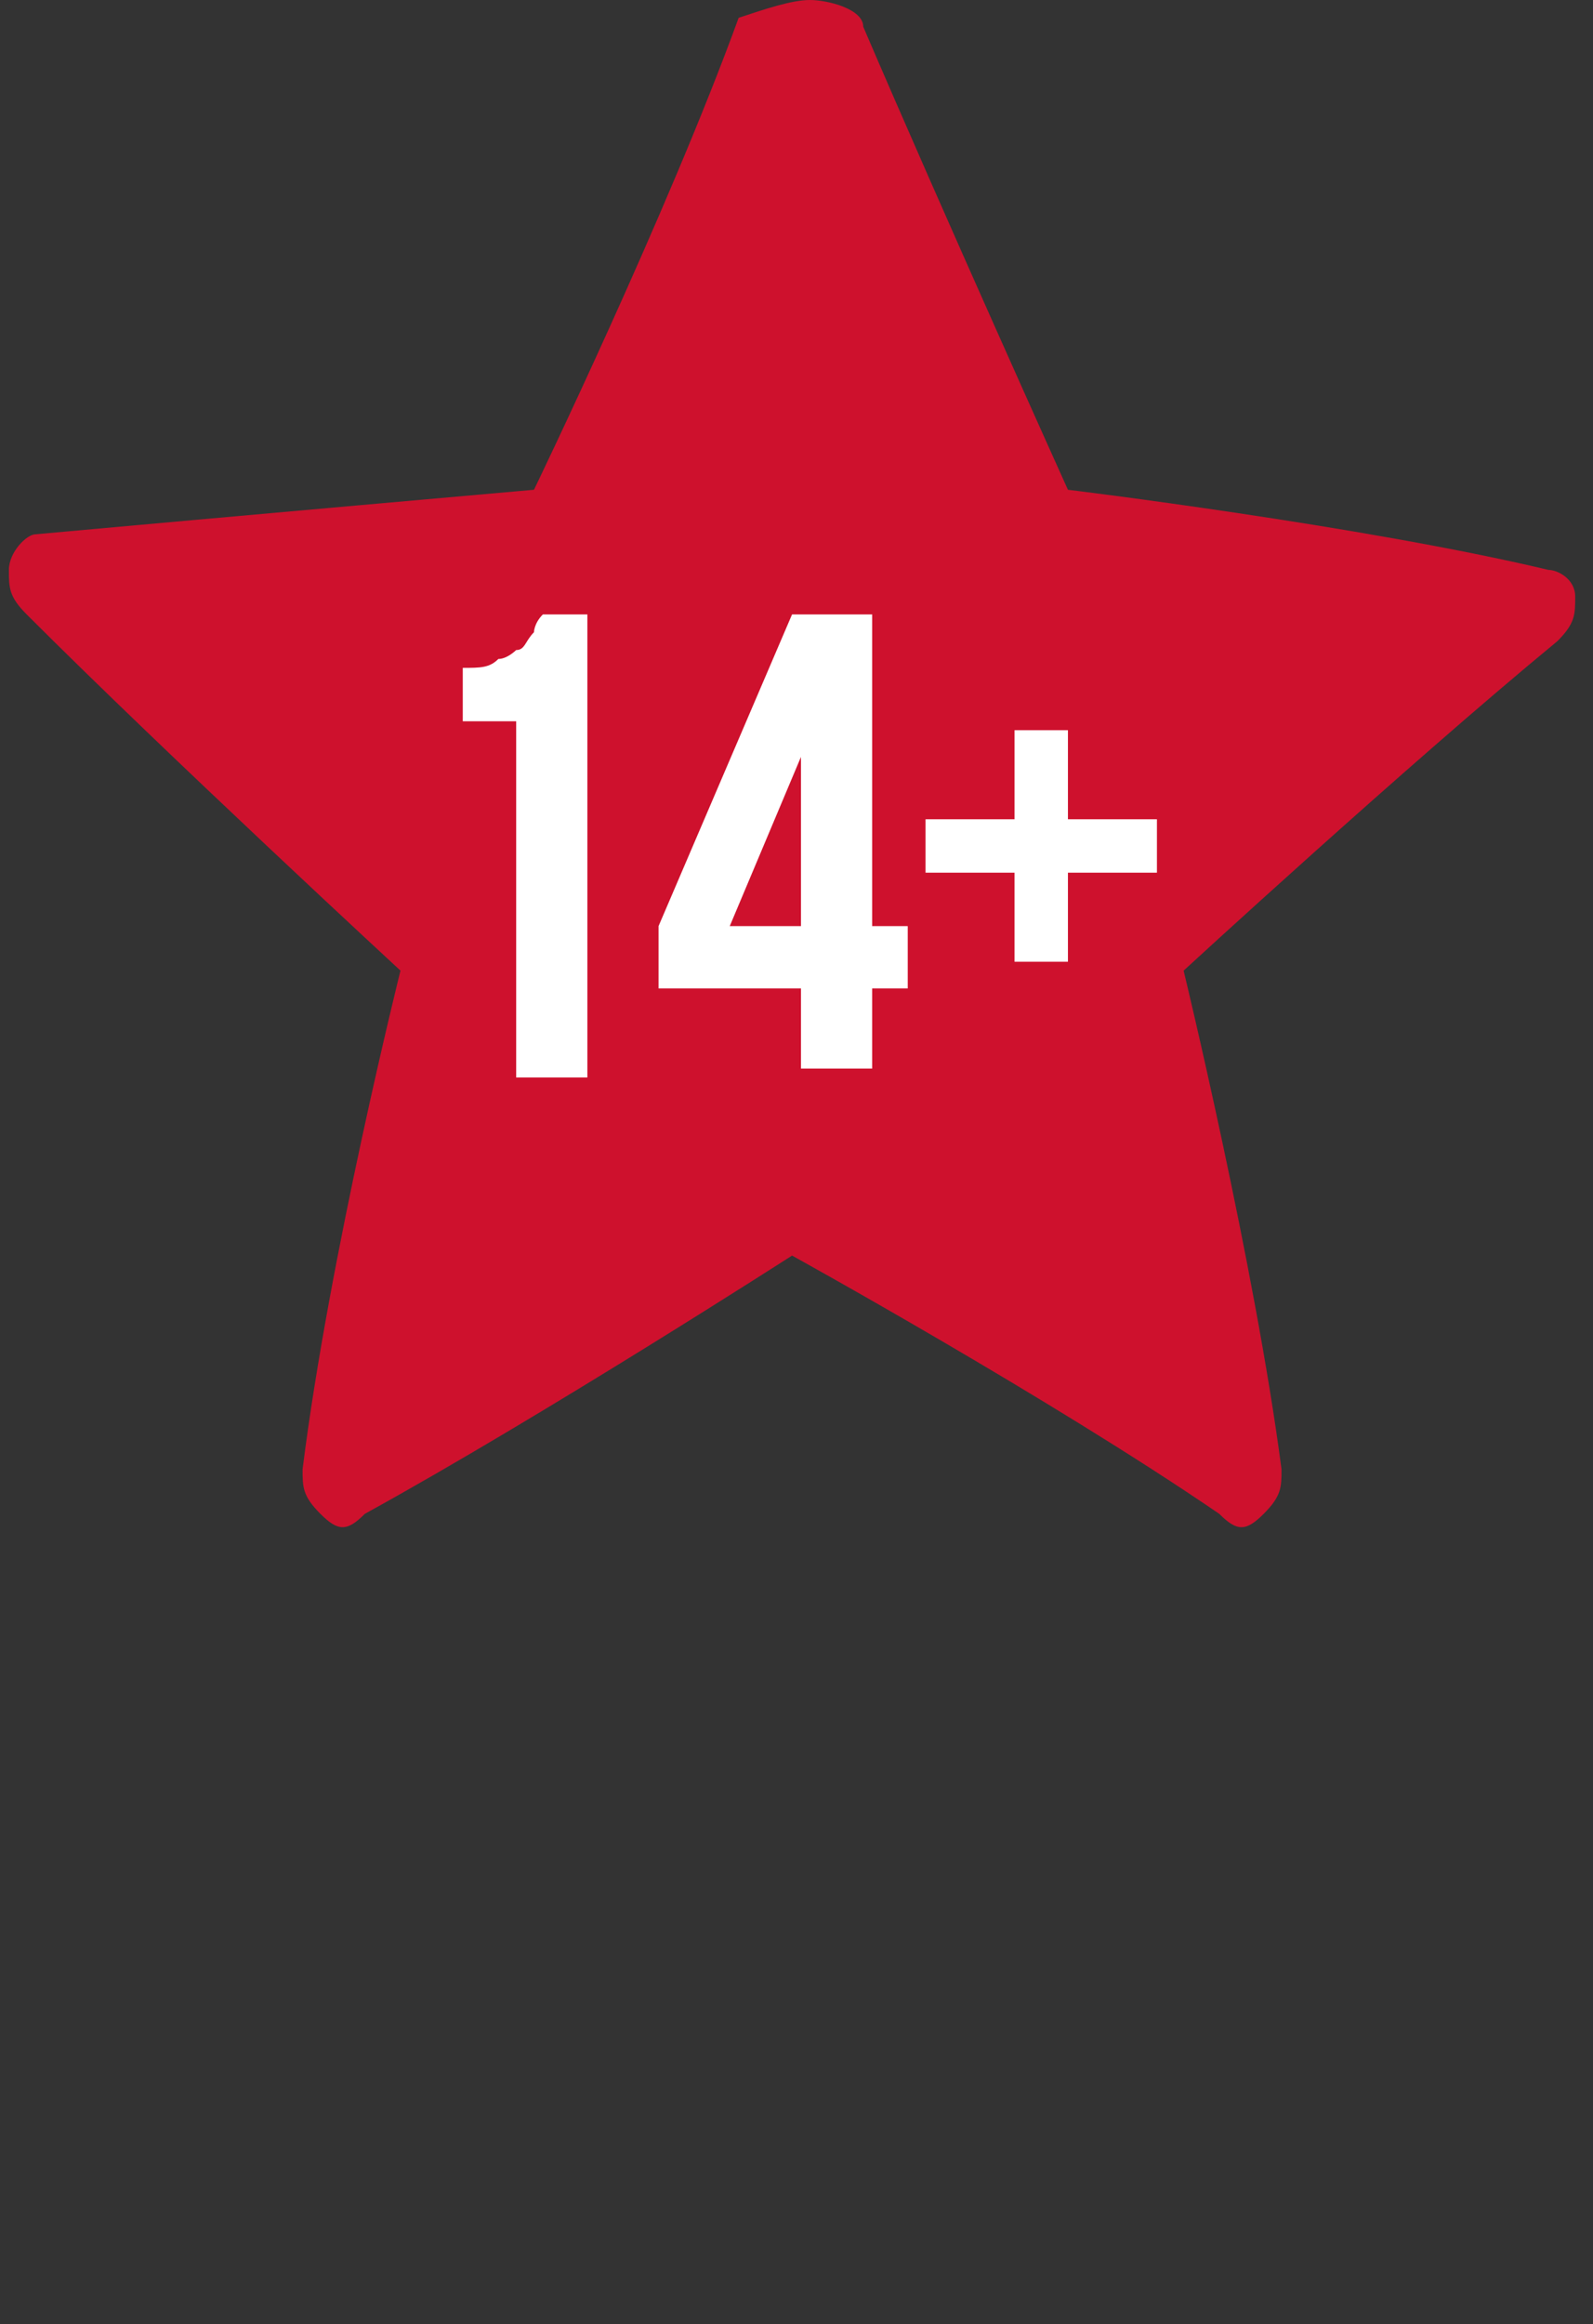 <?xml version="1.0" encoding="utf-8"?>
<!-- Generator: Adobe Illustrator 21.0.0, SVG Export Plug-In . SVG Version: 6.00 Build 0)  -->
<svg version="1.1" id="Слой_1" xmlns="http://www.w3.org/2000/svg" xmlns:xlink="http://www.w3.org/1999/xlink" x="0px" y="0px"
	 viewBox="0 0 17.9 26.1" style="enable-background:new 0 0 17.9 26.1;" xml:space="preserve">
<rect x="0" y="0" width="17.9" height="26.1" fill="#333333" stroke="none"/>
<style type="text/css">
	.st0{fill:#CE112D;}
	.st1{enable-background:new    ;}
	.st2{fill:#FFFFFF;}
</style>
<g>
	<g>
		<g>
			<path class="st0" d="M6,5.5c0,0-3.4,0.3-5.6,0.5C0.3,6,0.1,6.2,0.1,6.4s0,0.3,0.2,0.5c1.6,1.6,4.2,4,4.2,4s-0.8,3.2-1.1,5.6
				c0,0.2,0,0.3,0.2,0.5s0.3,0.2,0.5,0c2-1.1,4.8-2.9,4.8-2.9s2.9,1.6,4.8,2.9c0.2,0.2,0.3,0.2,0.5,0s0.2-0.3,0.2-0.5
				c-0.3-2.3-1.1-5.6-1.1-5.6s2.5-2.3,4.2-3.7c0.2-0.2,0.2-0.3,0.2-0.5s-0.2-0.3-0.3-0.3C15.3,5.9,12,5.5,12,5.5s-1.4-3.1-2.3-5.2
				C9.7,0.1,9.3,0,9.1,0C8.9,0,8.6,0.1,8.3,0.2C7.5,2.4,6,5.5,6,5.5z"/>
		</g>
	</g>
</g>
<g class="st1">
	<path class="st2" d="M5.2,7.5c0.2,0,0.3,0,0.4-0.1c0.1,0,0.2-0.1,0.2-0.1C5.9,7.3,5.9,7.2,6,7.1C6,7.1,6,7,6.1,6.9h0.5v5.2H5.8v-4
		H5.2V7.5z"/>
</g>
<g class="st1">
	<path class="st2" d="M7.4,10.4l1.5-3.5h0.9v3.5h0.4v0.7H9.8v0.9H9v-0.9H7.4V10.4z M9,10.4V8.5l-0.8,1.9H9z"/>
	<path class="st2" d="M12,9.2h1v0.6h-1v1h-0.6v-1h-1V9.2h1v-1H12V9.2z"/>
</g>
</svg>
